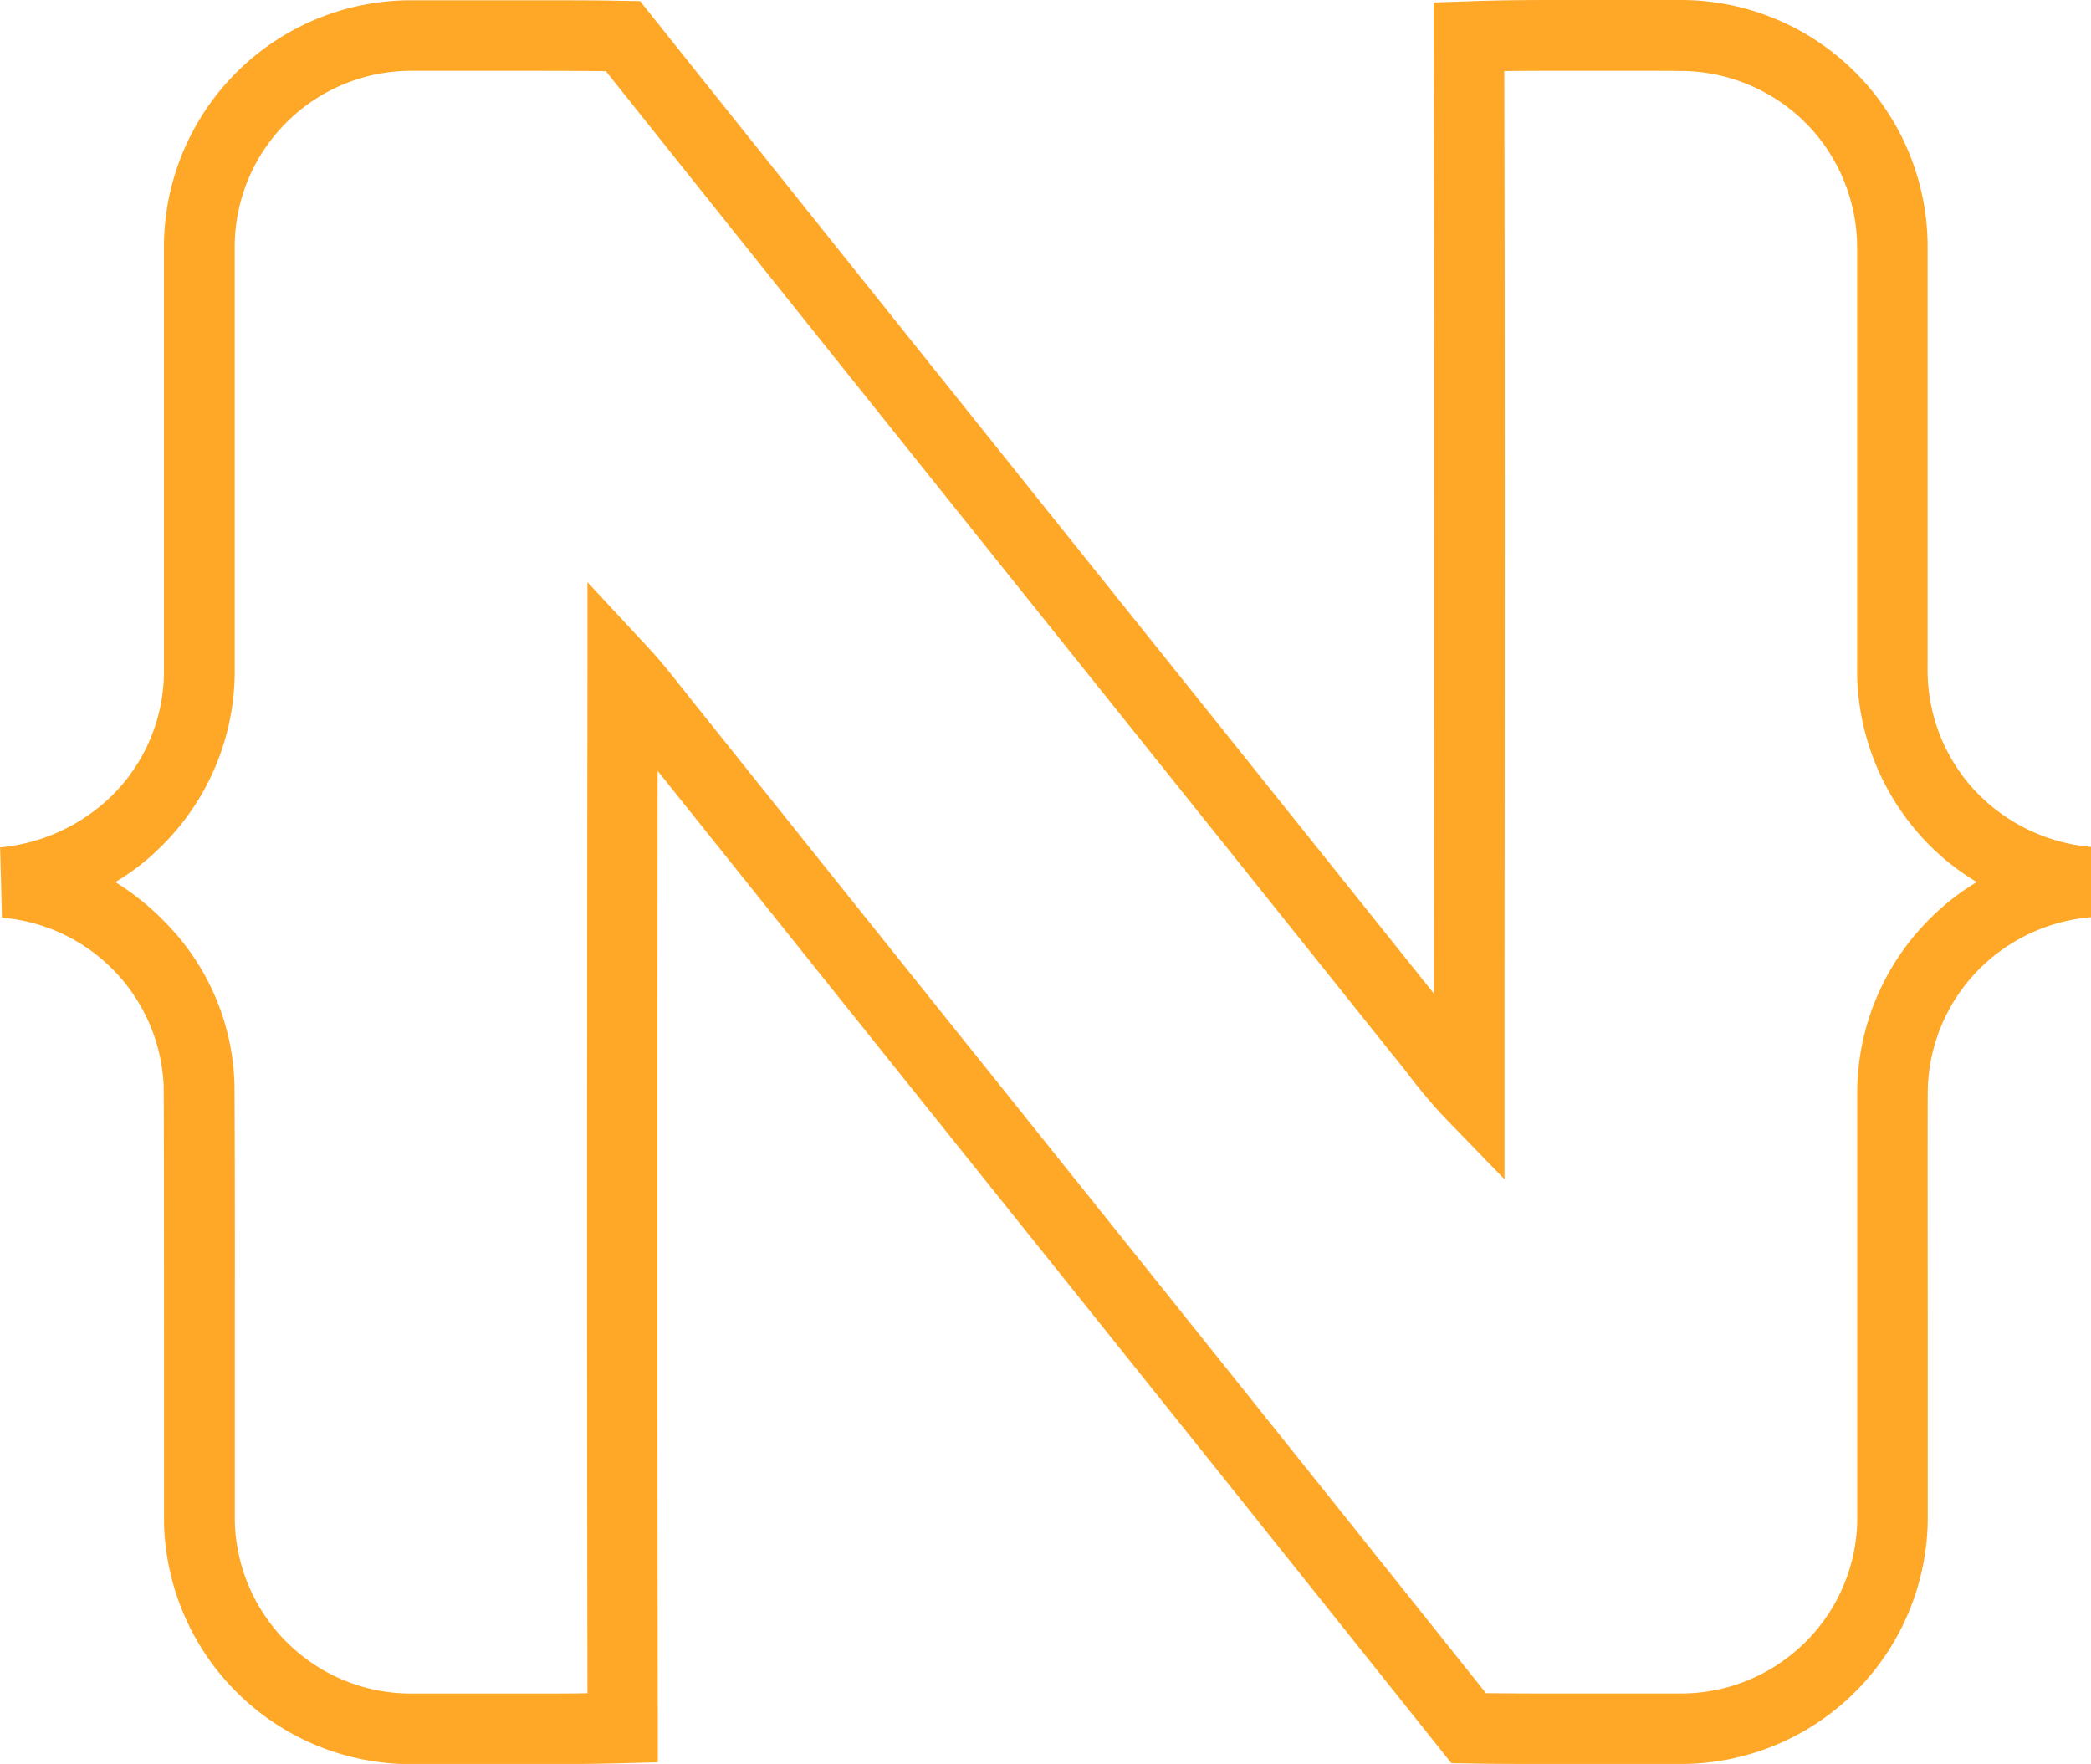 <svg xmlns="http://www.w3.org/2000/svg" width="59.271" height="50" viewBox="0 0 59.271 50">
  <path id="t1-ic1" d="M457.806,115.849q.646,0,1.293,0t1.283,0c.371,0,.7,0,1.007,0h.079a7,7,0,0,1,6.961,7.043c0,2.965,0,5.98,0,8.9v2.978a5.014,5.014,0,0,0,1.291,3.435l.008.009a5.128,5.128,0,0,0,3.333,1.642v1.991a5.085,5.085,0,0,0-3.137,1.438l-.01.01a5.014,5.014,0,0,0-1.482,3.493c-.005,2.2,0,4.43,0,6.592,0,1.831,0,3.725,0,5.588v.009a7,7,0,0,1-7.04,6.872c-.758,0-1.529,0-2.3,0l-1.252,0c-.98,0-1.732,0-2.438-.015l-.472-.007-.294-.369c-4.631-5.807-9.351-11.7-13.916-17.4-2.718-3.395-5.524-6.9-8.29-10.359-.008,8.2-.012,17.591.006,27.127l0,.975-.975.026c-.7.019-1.452.027-2.427.027q-.628,0-1.256,0l-1.249,0c-.392,0-.739,0-1.059,0h-.061a7,7,0,0,1-6.971-6.863v-.009c0-1.766,0-3.561,0-5.3,0-2.309,0-4.7-.009-7.044a5,5,0,0,0-4.585-4.777l-.052-1.992a5.233,5.233,0,0,0,3.151-1.448l.01-.01a4.96,4.96,0,0,0,1.483-3.494c0-2.5,0-5.046,0-7.508q0-2.258,0-4.516a7,7,0,0,1,7.039-7.036c.711,0,1.423,0,2.135,0l1.379,0c.989,0,1.751,0,2.472.016l.472.007.294.369c4.687,5.877,9.464,11.843,14.084,17.613,2.664,3.327,5.415,6.763,8.126,10.153v-.4c.007-8.76.015-17.819-.009-26.726l0-.97.969-.032C456.1,115.86,456.84,115.849,457.806,115.849Zm2.576,2.008q-.646,0-1.293,0t-1.283,0c-.515,0-.965,0-1.377.009.021,8.594.014,17.313.006,25.754l0,5.655-1.716-1.77a14.5,14.5,0,0,1-1-1.189c-.151-.193-.294-.376-.441-.554l-.011-.013c-2.836-3.547-5.722-7.151-8.513-10.637-4.523-5.649-9.2-11.487-13.791-17.246-.577-.006-1.2-.009-1.97-.009l-1.375,0c-.717,0-1.433,0-2.149,0h-.008a5,5,0,0,0-3.68,1.595l-.007.008a4.974,4.974,0,0,0-1.332,3.42v.01q0,2.259,0,4.519c0,2.463,0,5.01,0,7.515a6.974,6.974,0,0,1-2.076,4.91,6.623,6.623,0,0,1-1.308,1.018,7.266,7.266,0,0,1,1.429,1.157,6.787,6.787,0,0,1,1.949,4.609v.007c.013,2.354.011,4.746.009,7.059,0,1.732,0,3.523,0,5.285a5,5,0,0,0,1.522,3.477l.007.006a4.973,4.973,0,0,0,3.442,1.4h.043c.327,0,.679,0,1.077,0q.628,0,1.256,0t1.249,0c.523,0,.98,0,1.4-.008-.018-10.3-.011-20.393,0-28.951l0-2.542,1.73,1.862c.361.388.681.795.991,1.188.148.188.289.366.433.543l.008.01c2.893,3.619,5.837,7.3,8.684,10.852,4.468,5.581,9.085,11.348,13.623,17.036.564.006,1.181.009,1.936.009.833,0,1.667,0,2.5,0l1.062,0h.046a4.993,4.993,0,0,0,3.255-1.22l.008-.007a4.973,4.973,0,0,0,1.717-3.662c0-1.859,0-3.75,0-5.579,0-2.163,0-4.4,0-6.6a6.96,6.96,0,0,1,2.08-4.912,6.76,6.76,0,0,1,1.308-1.02,6.8,6.8,0,0,1-1.581-1.3,7.034,7.034,0,0,1-1.81-4.8v-2.953c0-2.917,0-5.934,0-8.9v-.007a5.032,5.032,0,0,0-1.1-3.156l-.006-.008a5.031,5.031,0,0,0-3.858-1.866h-.056C461.1,117.856,460.76,117.857,460.382,117.857Z" transform="translate(-413.789 -115.849)" fill="#ffa726"/>
</svg>
